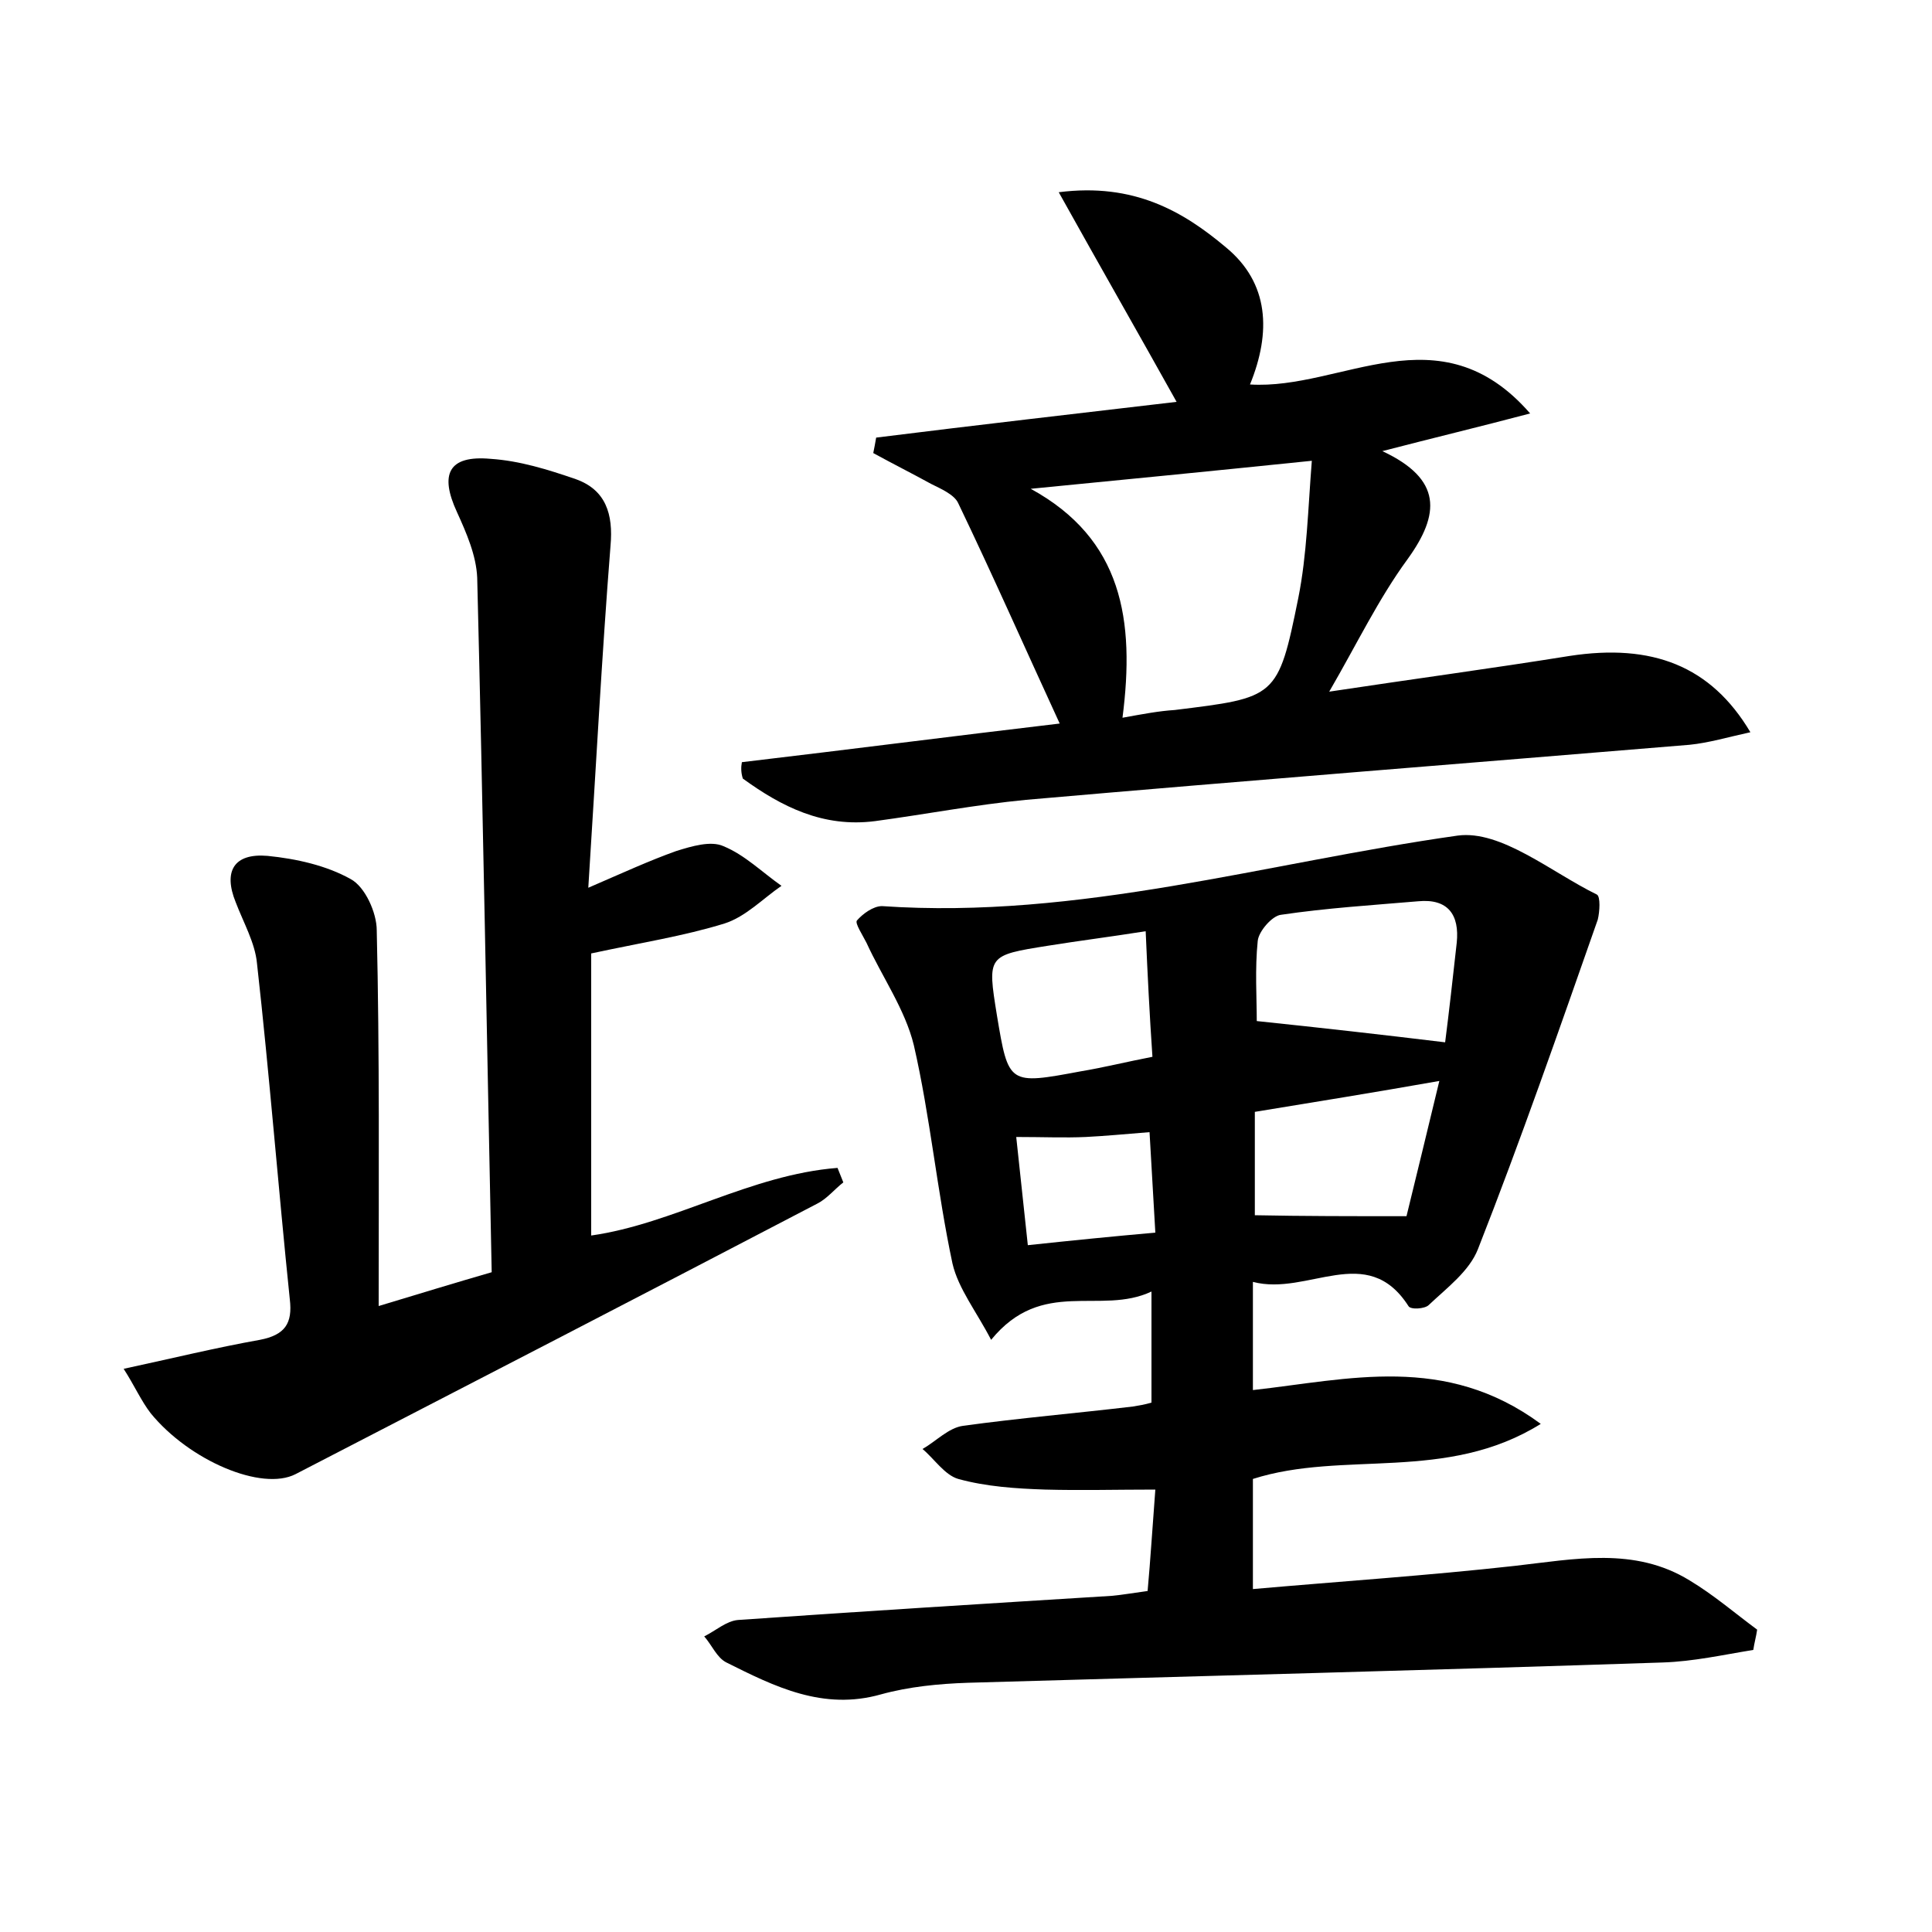 <?xml version="1.0" encoding="utf-8"?>
<!-- Generator: Adobe Illustrator 22.0.0, SVG Export Plug-In . SVG Version: 6.00 Build 0)  -->
<svg version="1.1" id="图层_1" xmlns="http://www.w3.org/2000/svg" xmlns:xlink="http://www.w3.org/1999/xlink" x="0px" y="0px"
	 viewBox="0 0 200 200" style="enable-background:new 0 0 200 200;" xml:space="preserve">
<style type="text/css">
	.st0{fill:#FFFFFF;}
</style>
<g>
	
	<path d="M129.7,132.7c0,4.2,0,7.4,0,11.2c9.9-1.1,19.9-3.8,29.8,3.5c-9.8,6.1-20.4,2.7-29.8,5.7c0,3.5,0,7,0,11.4
		c9.1-0.8,18.1-1.4,27.1-2.4c6.2-0.7,12.4-2,18.1,1.5c2.5,1.5,4.7,3.4,7,5.1c-0.1,0.7-0.3,1.4-0.4,2.1c-3.1,0.5-6.2,1.2-9.4,1.3
		c-23.9,0.8-47.9,1.4-71.9,2.1c-3,0.1-6.1,0.4-9,1.2c-6,1.7-11-0.8-16-3.3c-1-0.5-1.5-1.8-2.3-2.7c1.2-0.6,2.3-1.6,3.5-1.7
		c12.9-0.9,25.8-1.7,38.7-2.5c1.1-0.1,2.2-0.3,3.7-0.5c0.3-3.3,0.5-6.6,0.8-10.5c-4,0-7.7,0.1-11.4,0c-3-0.1-6.1-0.3-9-1.1
		c-1.4-0.4-2.5-2.1-3.7-3.1c1.4-0.8,2.7-2.2,4.2-2.4c5.8-0.8,11.7-1.3,17.6-2c0.6-0.1,1.2-0.2,1.9-0.4c0-3.6,0-7,0-11.5
		c-5.3,2.5-11.3-1.5-16.6,5c-1.5-2.9-3.4-5.3-4-7.9c-1.6-7.5-2.3-15.2-4-22.6c-0.9-3.7-3.3-7.1-4.9-10.6c-0.4-0.8-1.2-2-1-2.3
		c0.6-0.7,1.7-1.5,2.6-1.5c20.4,1.4,39.8-4.5,59.6-7.3c4.5-0.6,9.7,3.8,14.4,6.1c0.4,0.2,0.3,1.8,0.1,2.6c-4,11.4-8,22.9-12.4,34.1
		c-0.9,2.3-3.2,4-5.1,5.8c-0.4,0.4-1.9,0.5-2.1,0.1C141.5,128.5,135.4,134.2,129.7,132.7z M130.1,105.7c6.7,0.7,12.9,1.4,19.5,2.2
		c0.4-3.1,0.8-6.7,1.2-10.3c0.3-2.9-0.9-4.6-4-4.3c-4.7,0.4-9.5,0.7-14.2,1.4c-0.9,0.1-2.3,1.7-2.4,2.7
		C129.9,100.3,130.1,103.3,130.1,105.7z M118.6,96.4c-3.8,0.6-7,1-10.1,1.5c-6.3,1-6.3,1-5.3,7.2c1.2,7.2,1.2,7.2,8.7,5.8
		c2.4-0.4,4.8-1,7.4-1.5C119,105,118.8,101,118.6,96.4z M145.6,125.9c1-4.1,2.2-9,3.4-14c-6.8,1.2-13,2.2-19.1,3.2
		c0,3.9,0,7.3,0,10.7C135,125.9,139.7,125.9,145.6,125.9z M105.2,117.7c0.4,3.8,0.8,7.4,1.2,11.2c4.7-0.5,8.7-0.9,13.2-1.3
		c-0.2-3.6-0.4-6.9-0.6-10.4c-2.5,0.2-4.6,0.4-6.6,0.5C110.2,117.8,108,117.7,105.2,117.7z"/>
	<path d="M39.2,135.2c4.3-1.3,7.9-2.4,11.7-3.5c-0.5-24-0.9-47.9-1.5-71.9c-0.1-2.3-1.1-4.6-2.1-6.8c-1.8-3.9-0.9-5.9,3.5-5.5
		c3,0.2,5.9,1.1,8.8,2.1c3.1,1.1,3.9,3.6,3.6,6.9c-0.9,11.4-1.5,22.9-2.3,35.4c3.7-1.6,6.3-2.8,9.1-3.8c1.6-0.5,3.6-1.1,4.9-0.5
		c2.2,0.9,4,2.7,6,4.1c-1.9,1.3-3.7,3.2-5.9,3.9c-4.2,1.3-8.7,2-13.8,3.1c0,9.4,0,19.2,0,29.2c8.5-1.2,16.5-6.3,25.5-7
		c0.2,0.5,0.4,1,0.6,1.5c-0.9,0.7-1.7,1.7-2.7,2.2c-18,9.4-36,18.7-54,28c-3.5,1.8-11-1.4-15-6.3c-1-1.3-1.7-2.9-2.8-4.6
		c5.1-1.1,9.6-2.2,14.1-3c2.6-0.5,3.4-1.7,3.1-4.2c-1.2-11.6-2.1-23.2-3.4-34.8c-0.2-2.1-1.4-4.2-2.2-6.3c-1.3-3.2-0.2-5.1,3.3-4.8
		c3,0.3,6.1,1,8.6,2.4c1.5,0.8,2.7,3.5,2.7,5.3C39.3,109.1,39.2,121.8,39.2,135.2z"/>
	<path d="M76.8,78.9c11-1.3,21.9-2.7,32.9-4c-3.5-7.6-6.9-15.3-10.5-22.8c-0.4-0.9-1.8-1.5-2.8-2c-2-1.1-4-2.1-6-3.2
		c0.1-0.5,0.2-1,0.3-1.6c10.4-1.3,20.9-2.5,31.1-3.7c-3.9-7-7.8-13.8-12.2-21.7c7.8-1,12.9,2,17.3,5.7c4.5,3.7,4.7,8.8,2.5,14.2
		c9.5,0.6,19.6-7.8,29,3c-5.3,1.4-9.9,2.5-15.3,3.9c6.2,2.9,6,6.5,2.6,11.2c-3,4.1-5.2,8.7-8.1,13.7c8.6-1.3,16.8-2.4,24.9-3.7
		c8.5-1.3,14.6,1,18.7,7.9c-2.3,0.5-4.3,1.1-6.3,1.3c-22.9,1.9-45.8,3.7-68.7,5.7c-5.2,0.5-10.4,1.5-15.6,2.2
		c-5.4,0.7-9.7-1.5-13.7-4.4C76.7,80,76.7,79.4,76.8,78.9z M116.2,74.3c2.2-0.4,3.8-0.7,5.4-0.8c10.5-1.3,10.7-1.2,12.8-11.6
		c0.9-4.5,1-9.2,1.4-14.2c-10.7,1.1-19.9,2-29.1,2.9C116.2,55.8,117.5,64.2,116.2,74.3z"/>
	
	
	
	
	
</g>
</svg>
